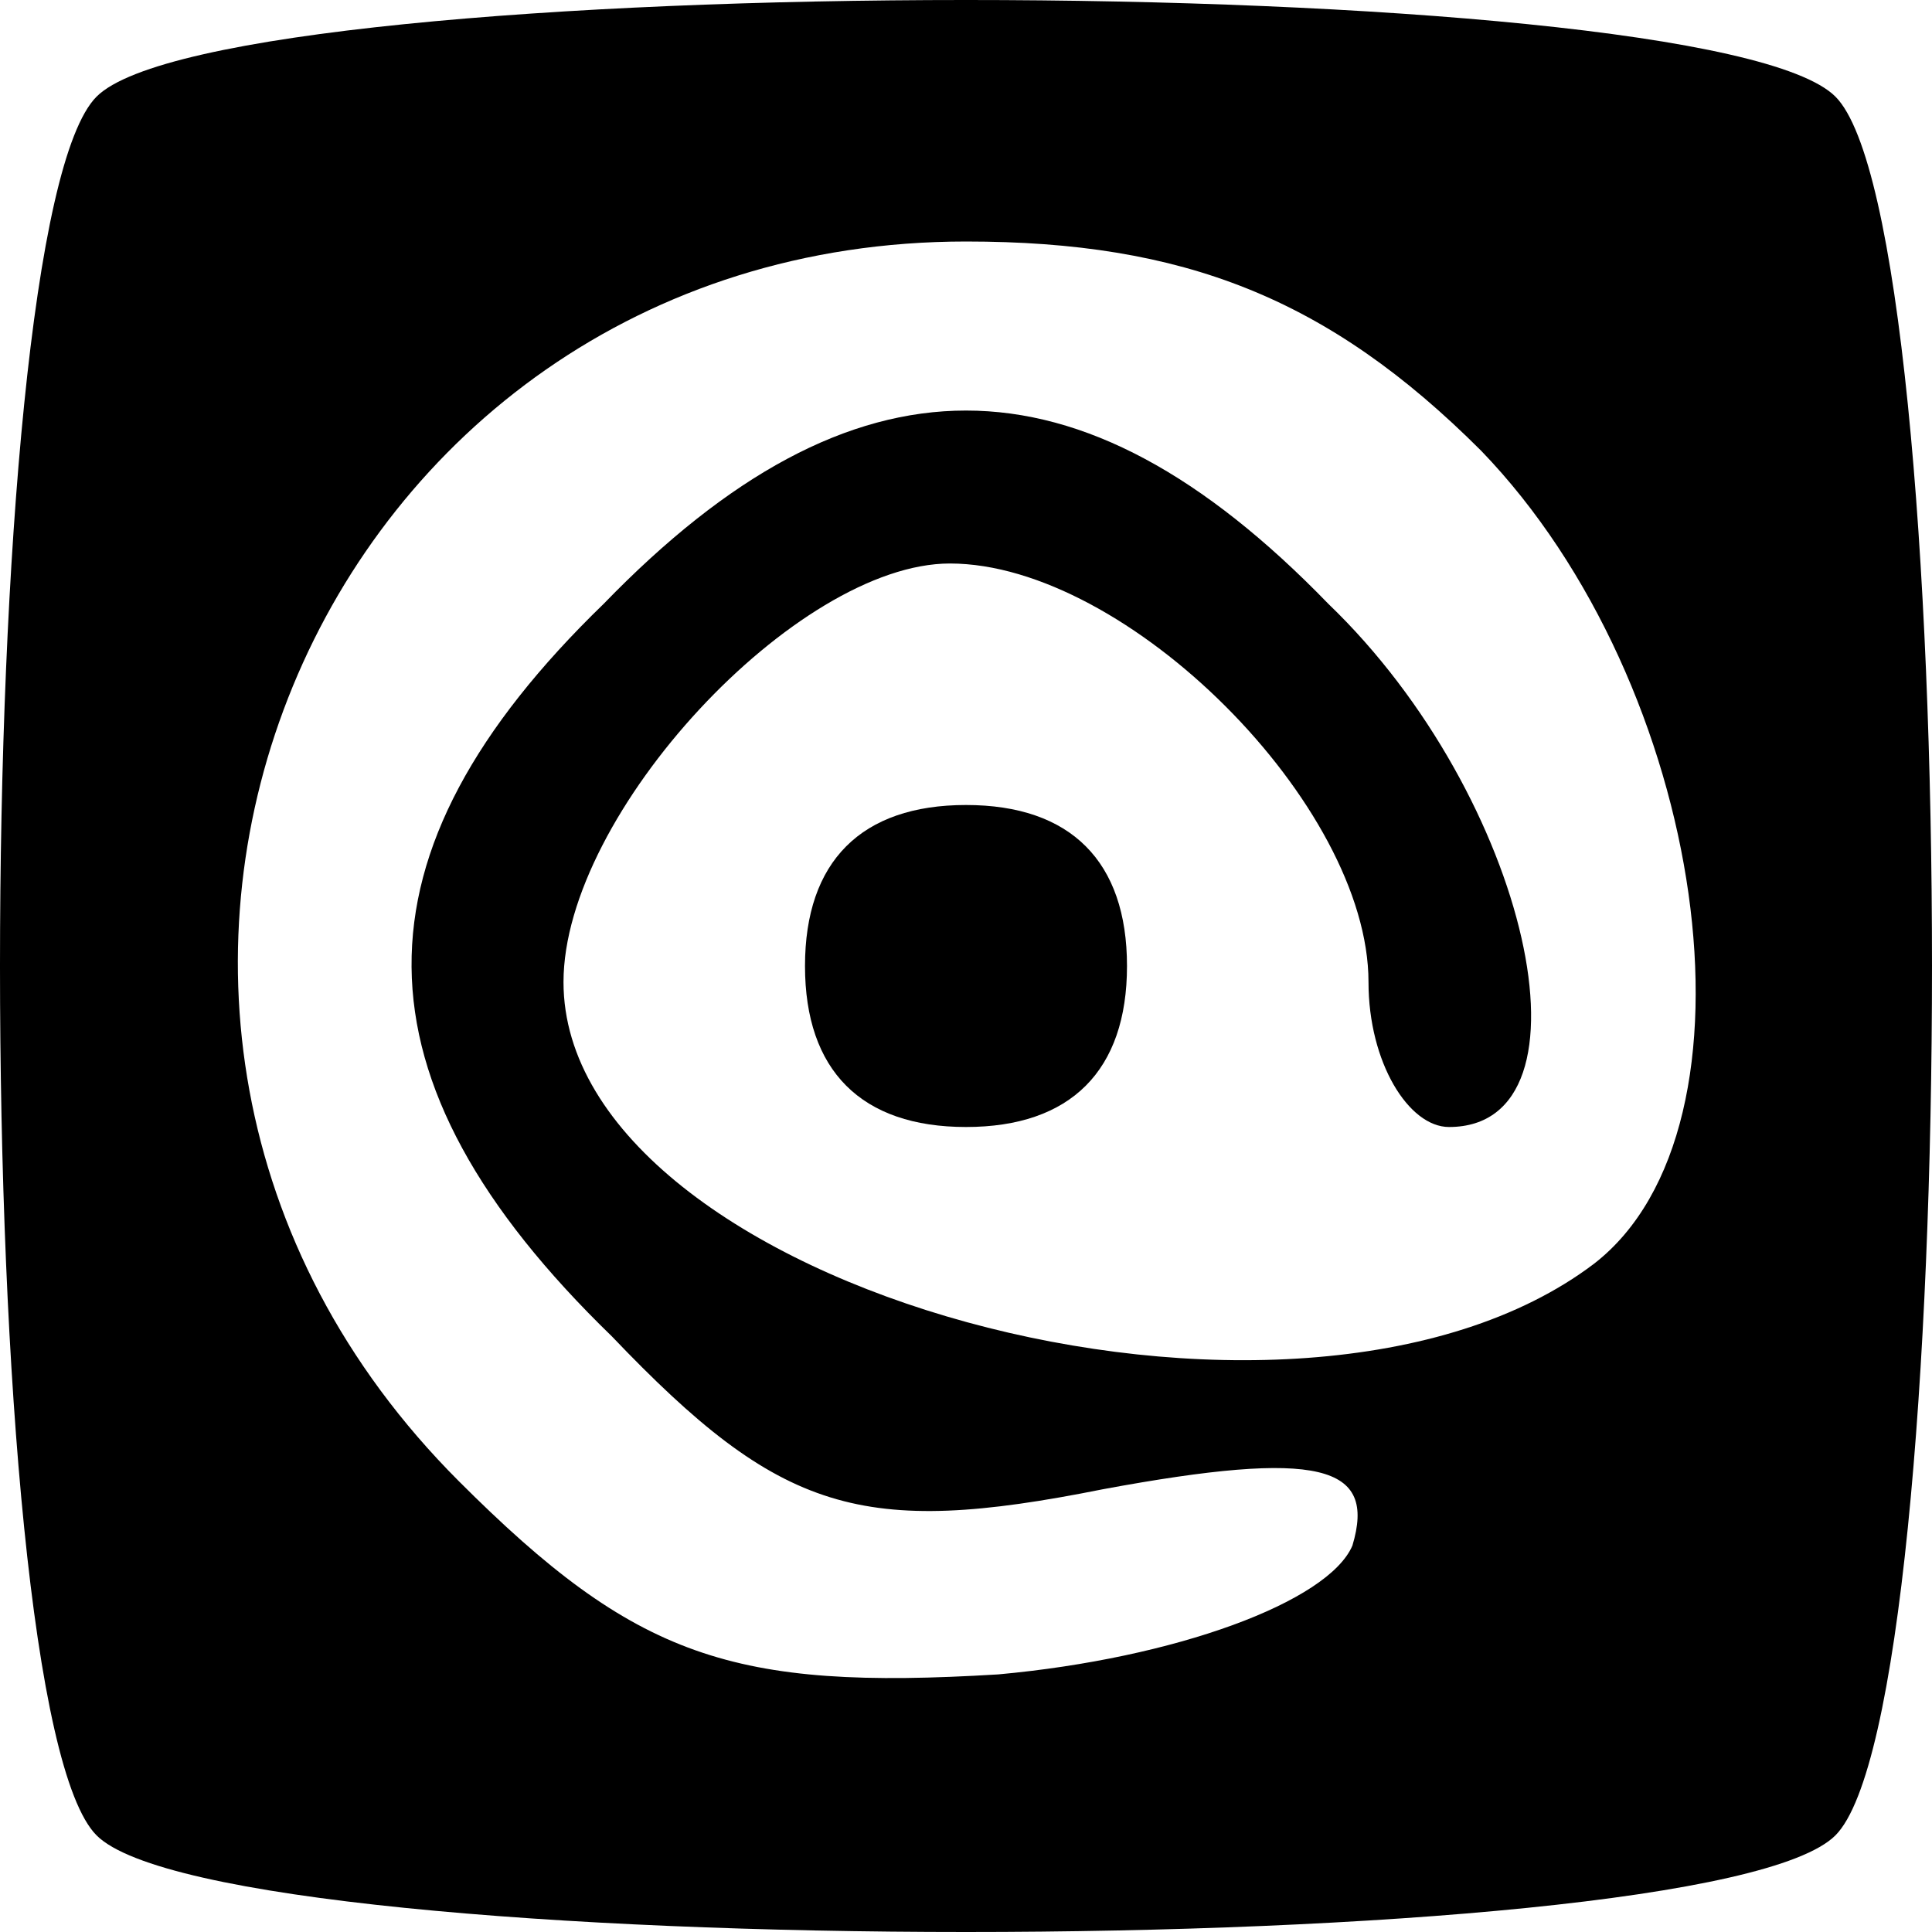 <?xml version="1.0" standalone="no"?>
<!DOCTYPE svg PUBLIC "-//W3C//DTD SVG 20010904//EN"
 "http://www.w3.org/TR/2001/REC-SVG-20010904/DTD/svg10.dtd">
<svg version="1.0" xmlns="http://www.w3.org/2000/svg"
 width="24pt" height="24pt" viewBox="0 0 24 24"
 preserveAspectRatio="xMidYMid meet">

<g transform="translate(0,24) scale(0.1,-0.1)"
fill="#000000" stroke="none">
<path d="M12 228 c-16 -16 -16 -200 0 -216 16 -16 200 -16 216 0 16 16 16 200
0 216 -16 16 -200 16 -216 0z m172 -44 c28 -29 36 -84 14 -101 -37 -28 -128
-3 -128 35 0 21 29 52 48 52 22 0 52 -30 52 -52 0 -10 5 -18 10 -18 19 0 10
41 -15 65 -31 32 -59 32 -90 0 -32 -31 -32 -59 1 -91 21 -22 31 -25 61 -19 27
5 34 3 31 -7 -3 -7 -22 -14 -44 -16 -33 -2 -45 2 -67 24 -58 58 -18 154 63
154 27 0 45 -7 64 -26z"/>
<path d="M100 120 c0 -13 7 -20 20 -20 13 0 20 7 20 20 0 13 -7 20 -20 20 -13
0 -20 -7 -20 -20z"/>
</g>
</svg>
